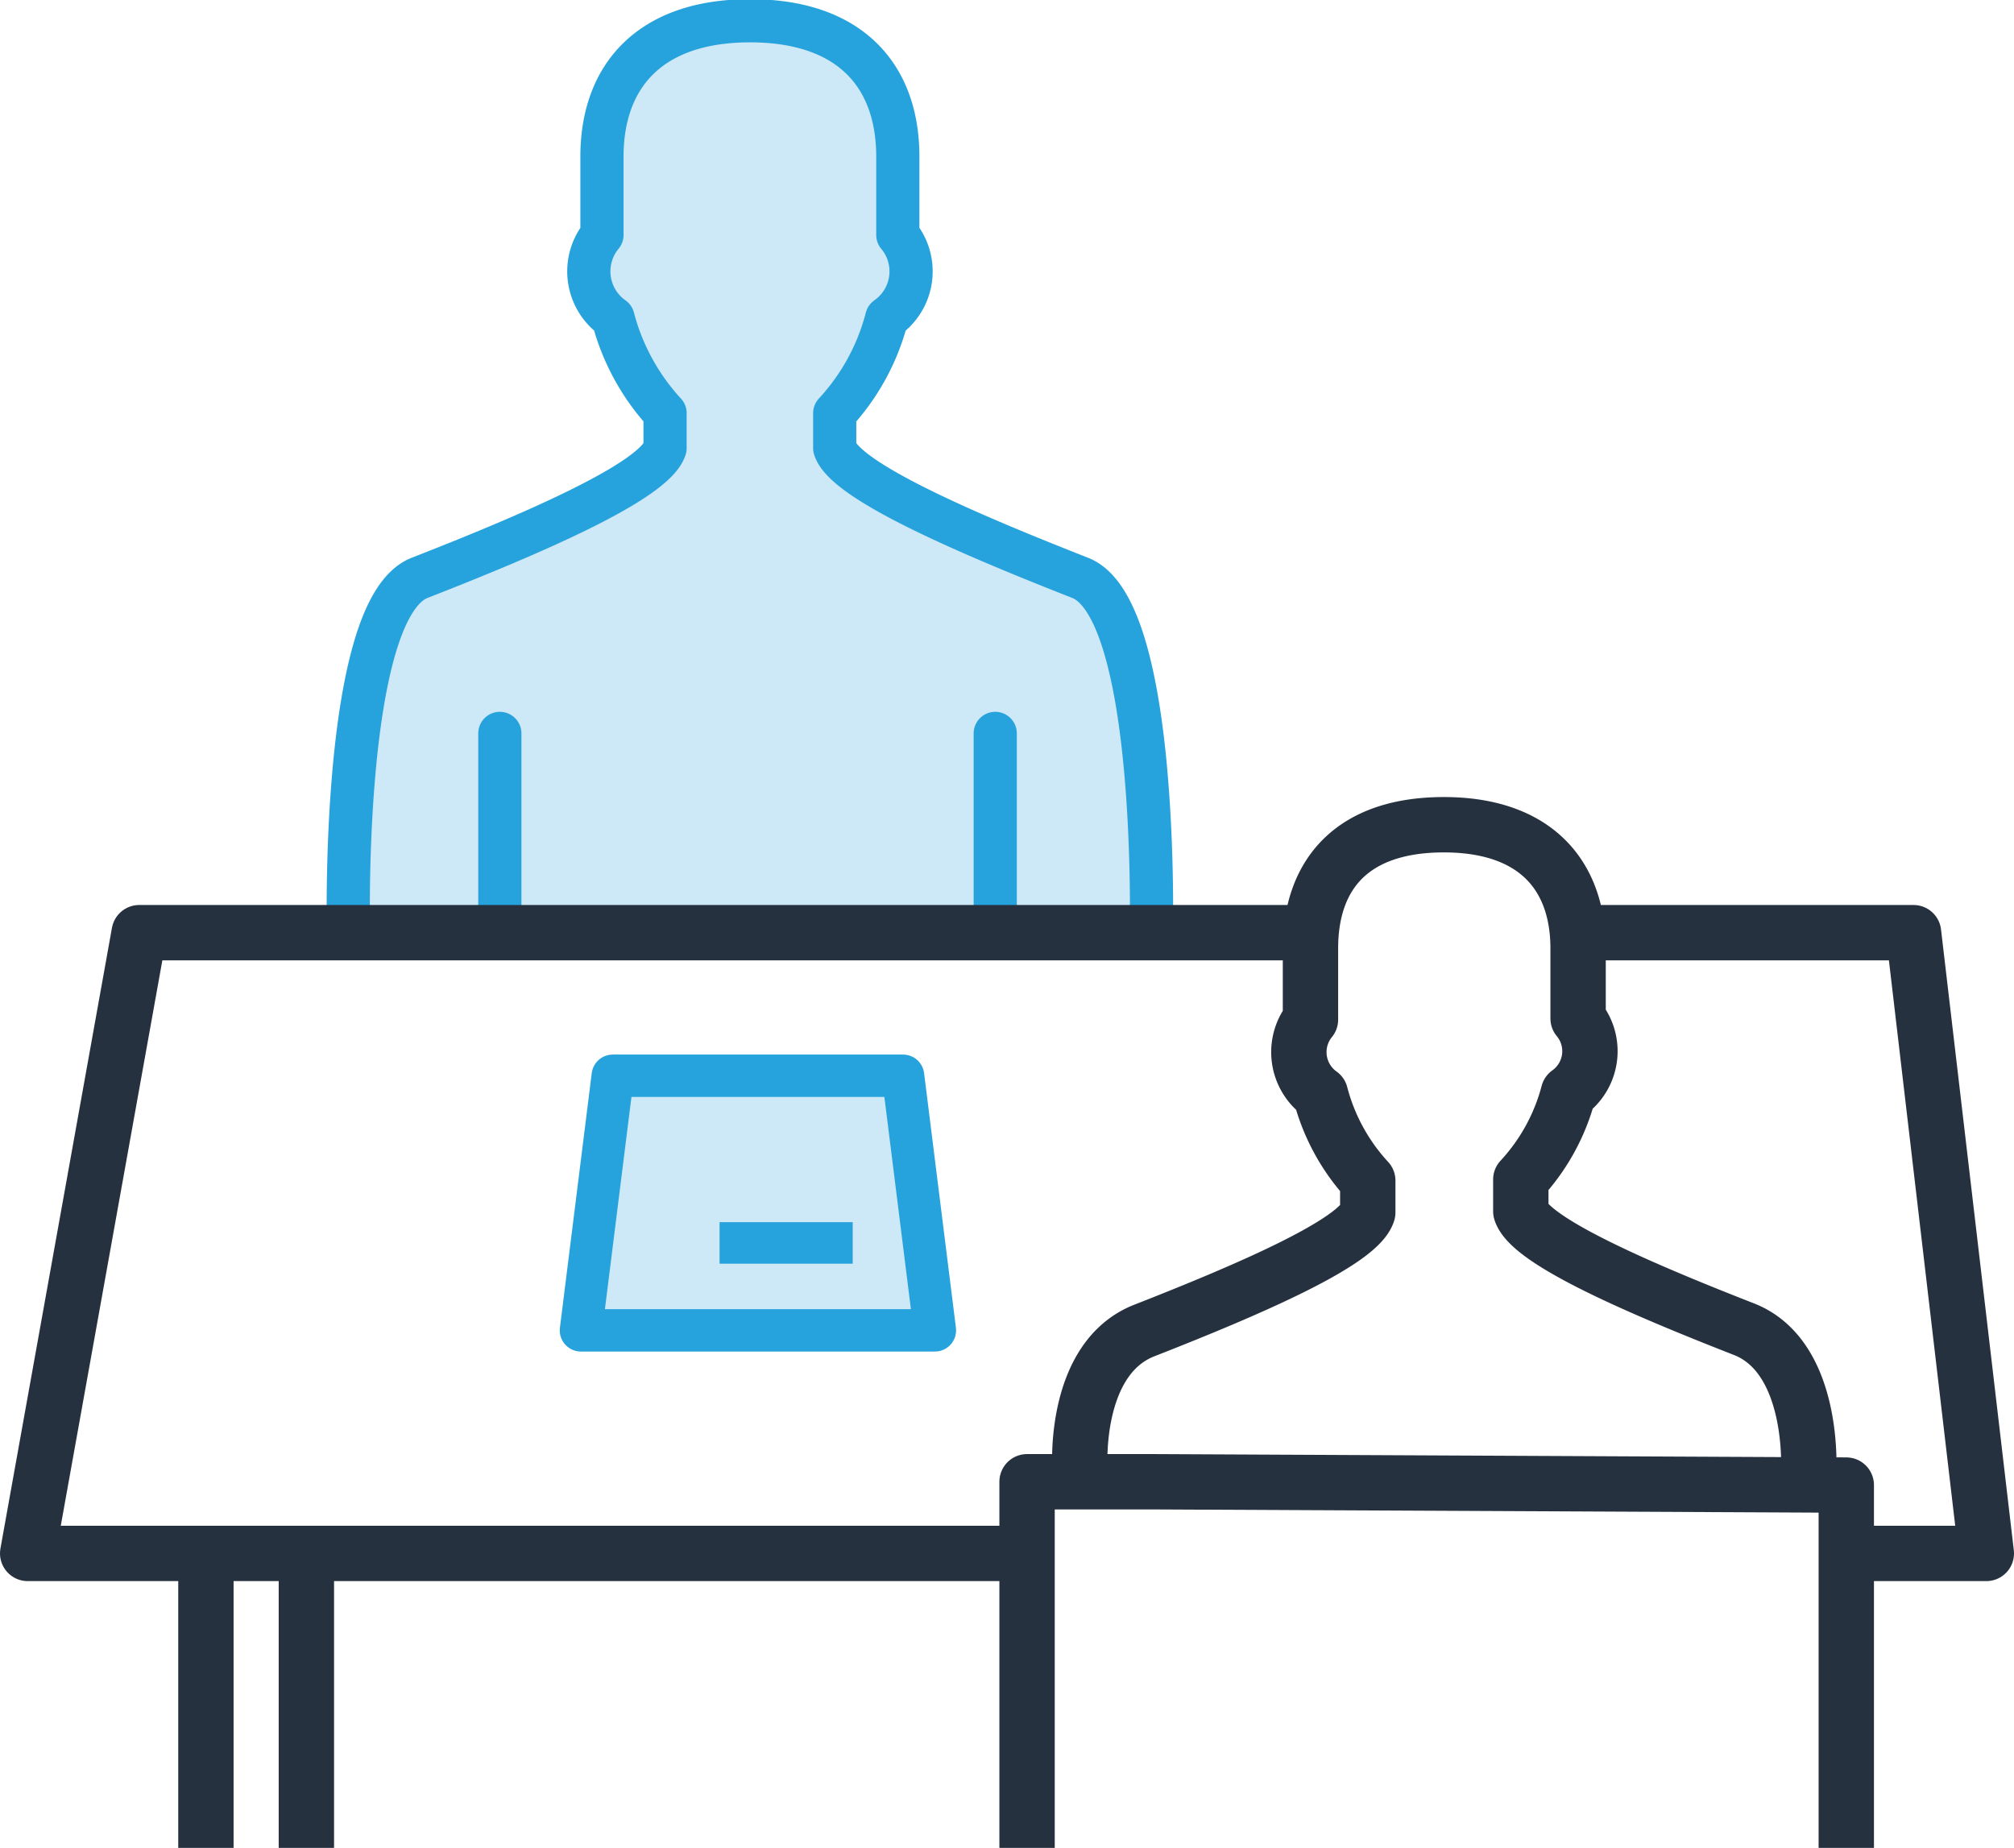 <svg id="Layer_1" data-name="Layer 1" xmlns="http://www.w3.org/2000/svg" viewBox="0 0 72.77 66.77">
  <title>icon-job-step4</title>
  <path d="M1062.25,423.42s.28-11.69-2.57-12.81c-4-1.57-8.5-3.49-8.87-4.69v-1.26a8,8,0,0,0,1.88-3.44,2.05,2.05,0,0,0,.4-3v-2.83c0-2.92-1.72-4.91-5.34-4.91s-5.35,2-5.35,4.91v2.83a2.06,2.06,0,0,0,.4,3,8.1,8.1,0,0,0,1.88,3.44v1.26c-.37,1.2-4.85,3.12-8.87,4.69-2.85,1.12-2.57,12.81-2.57,12.81" transform="translate(-1020.65 -389.73)" fill="#cde8f7" stroke="#26a2dc" stroke-linecap="round" stroke-linejoin="round" stroke-width="1.56"/>
  <path d="M1086,442.93s.26-4.15-2.33-5.17c-3.66-1.43-7.73-3.17-8.07-4.26v-1.15a7.34,7.34,0,0,0,1.72-3.13,1.85,1.85,0,0,0,.35-2.69V424c0-2.66-1.56-4.47-4.85-4.47S1068,421.3,1068,424v2.57a1.86,1.86,0,0,0,.36,2.69,7.33,7.33,0,0,0,1.71,3.13v1.15c-.34,1.09-4.41,2.83-8.06,4.26-2.59,1-2.34,4.94-2.34,4.94" transform="translate(-1020.65 -389.73)" fill="none" stroke="#26313f" stroke-linejoin="round" stroke-width="2"/>
  <line x1="18.06" y1="26.5" x2="18.06" y2="33" fill="none" stroke="#26a2dc" stroke-linecap="round" stroke-linejoin="round" stroke-width="1.56"/>
  <line x1="35.96" y1="26.5" x2="35.96" y2="33.7" fill="none" stroke="#26a2dc" stroke-linecap="round" stroke-linejoin="round" stroke-width="1.56"/>
  <polyline points="37.81 56.13 1 56.13 5.03 33.7 47.15 33.7" fill="none" stroke="#26313f" stroke-linejoin="round" stroke-width="2"/>
  <polyline points="37.11 66.77 37.11 53.54 41.6 53.54 66.71 53.66 66.71 66.77" fill="none" stroke="#26313f" stroke-linejoin="round" stroke-width="2"/>
  <polyline points="57.23 33.7 69.14 33.7 71.77 56.13 66.71 56.13" fill="none" stroke="#26313f" stroke-linejoin="round" stroke-width="2"/>
  <line x1="11.07" y1="56.13" x2="11.07" y2="66.77" fill="none" stroke="#26313f" stroke-linejoin="round" stroke-width="2"/>
  <line x1="7.44" y1="56.13" x2="7.44" y2="66.77" fill="none" stroke="#26313f" stroke-linejoin="round" stroke-width="2"/>
  <polygon points="22.14 38.87 20.99 48.07 33.78 48.07 32.63 38.87 22.14 38.87" fill="#cde8f7" stroke="#26a2dc" stroke-linecap="round" stroke-linejoin="round" stroke-width="1.53"/>
  <line x1="26" y1="44.91" x2="30.81" y2="44.91" fill="#cde8f7" stroke="#26a2dc" stroke-linejoin="round" stroke-width="1.5"/>
</svg>

